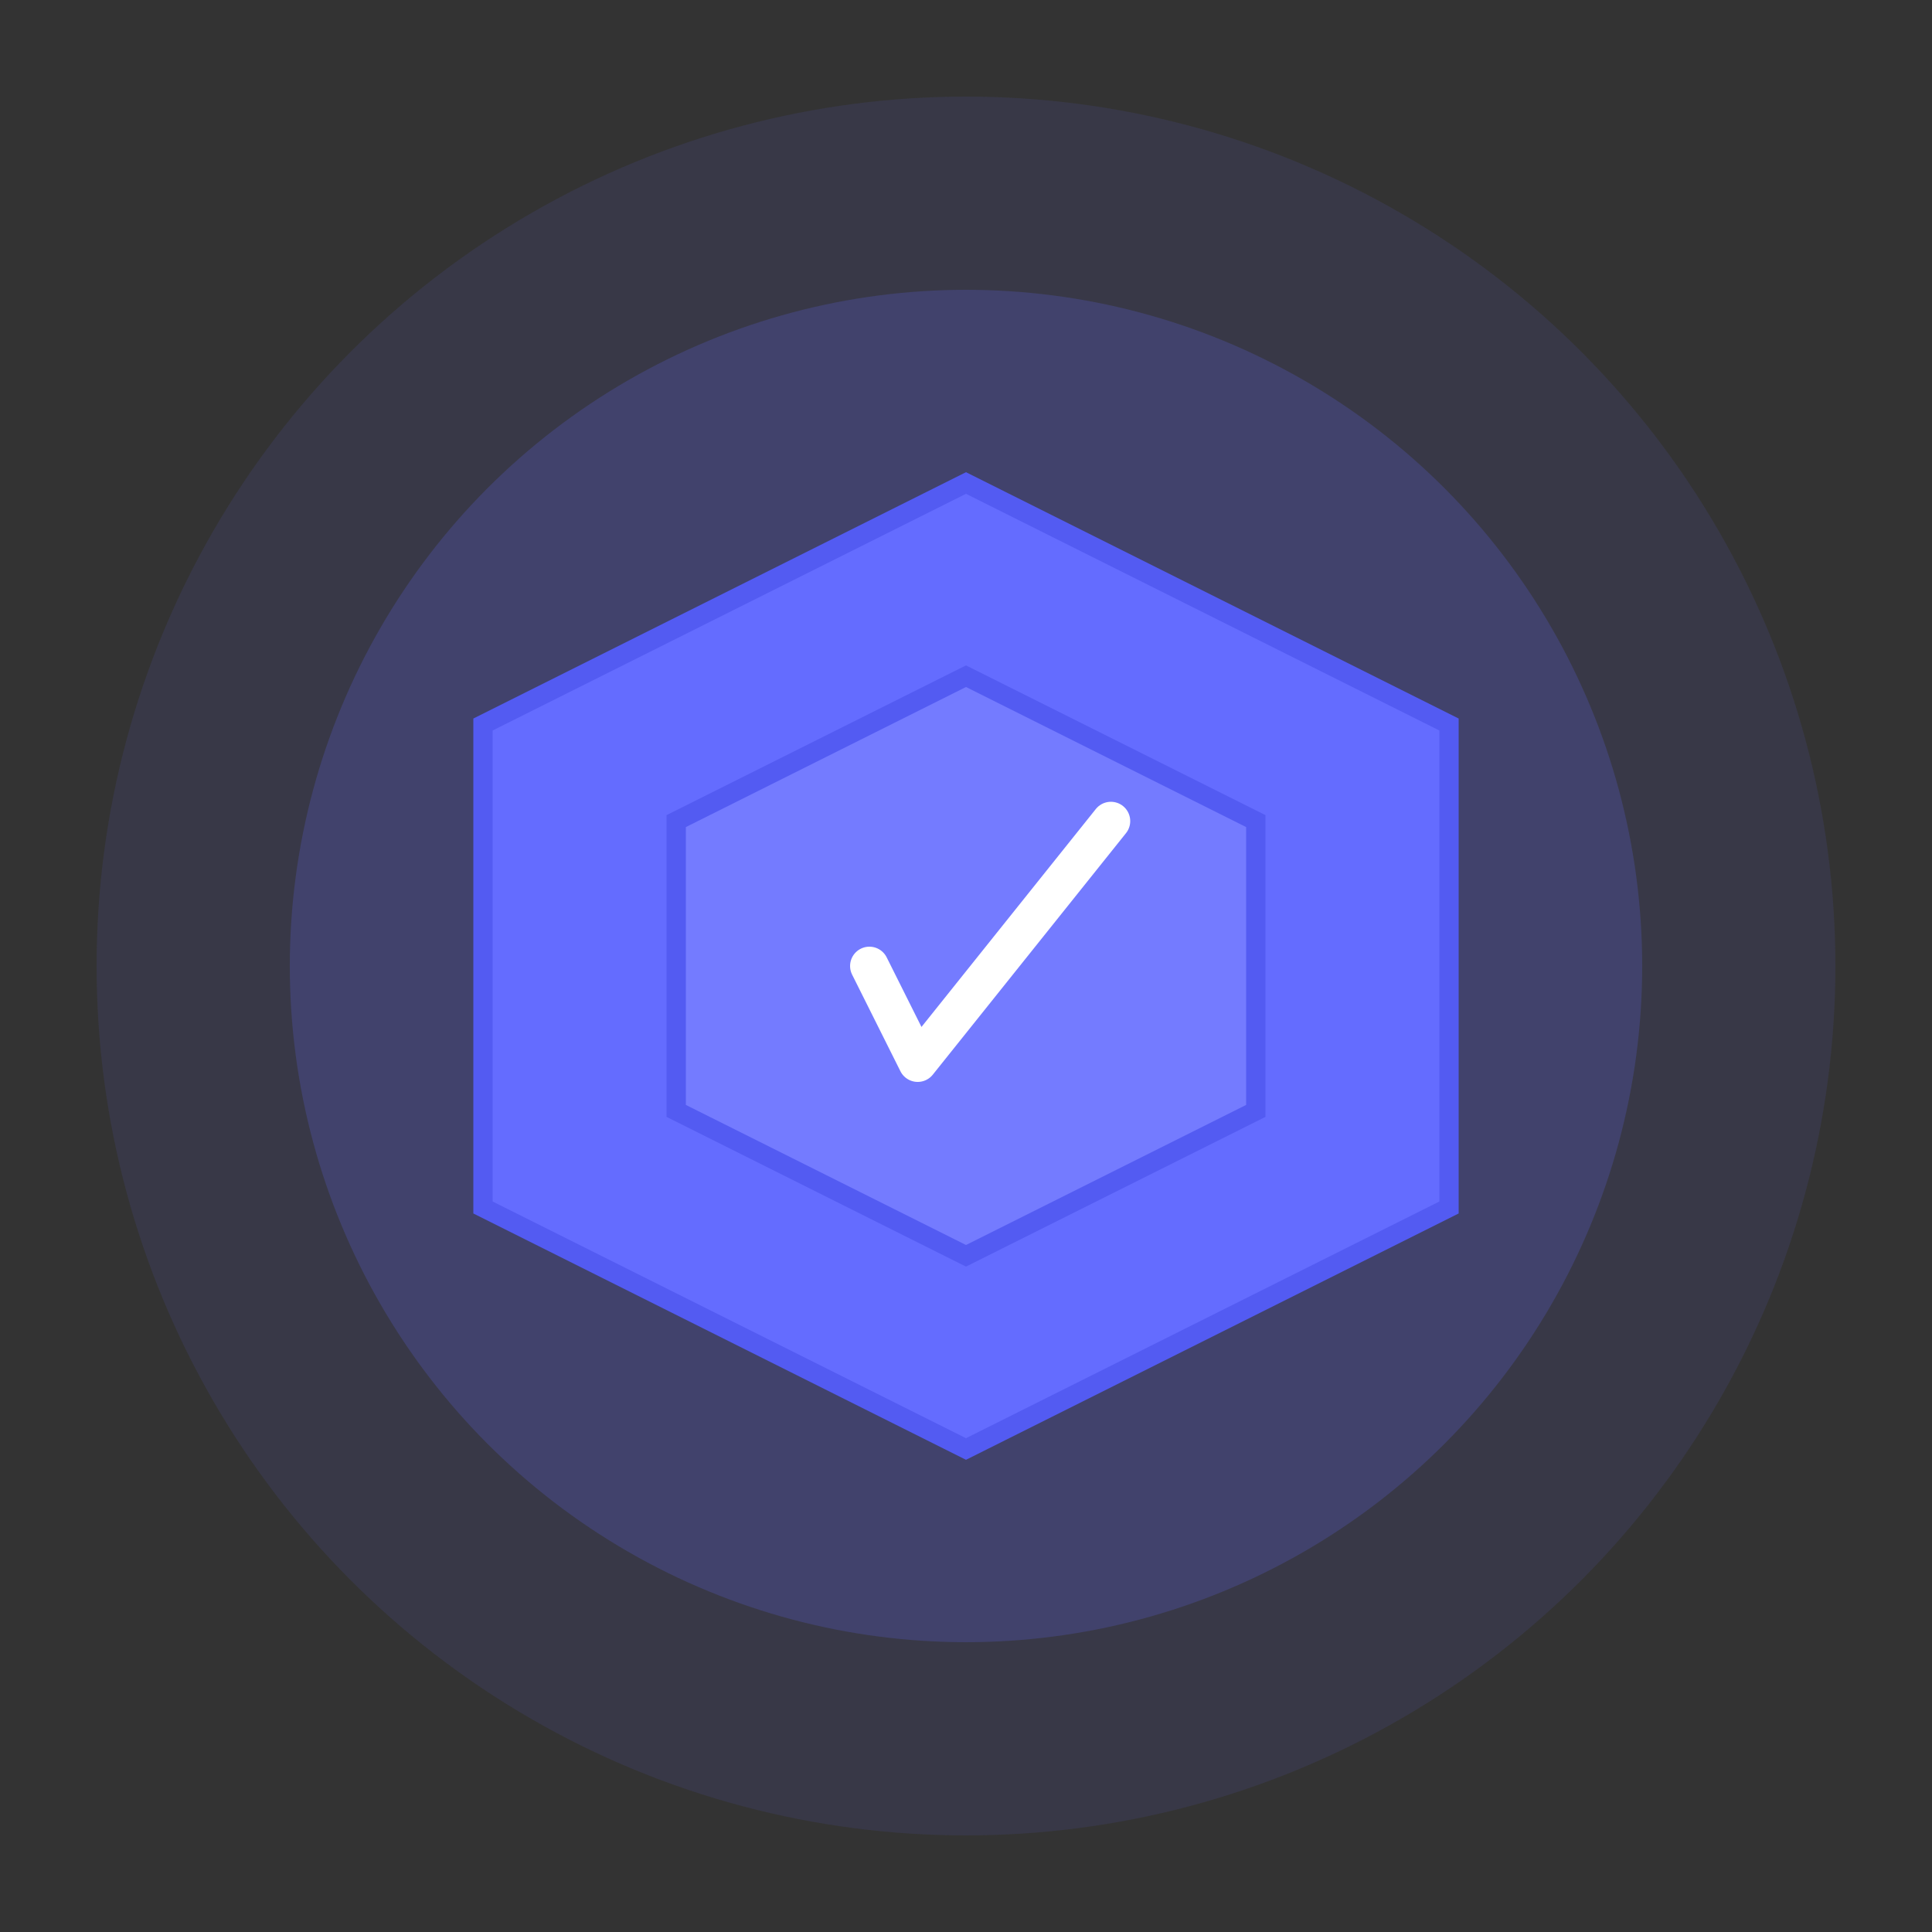 <svg xmlns="http://www.w3.org/2000/svg" viewBox="0 0 200 200">
  <rect x="0" y="0" width="200" height="200" fill="#333333" stroke="none"/>
  <!-- Main Circle -->
  <circle cx="100" cy="100" r="90" fill="#646cff" opacity="0.1"/>
  <circle cx="100" cy="100" r="70" fill="#646cff" opacity="0.2"/>
  
  <!-- Testing Symbol -->
  <g transform="translate(50, 50)">
    <path d="M50 0 L100 25 L100 75 L50 100 L0 75 L0 25 Z" 
          fill="#646cff" 
          stroke="#535bf2" 
          stroke-width="2"/>
    <path d="M50 20 L80 35 L80 65 L50 80 L20 65 L20 35 Z" 
          fill="#747bff" 
          stroke="#535bf2" 
          stroke-width="2"/>
    <!-- Checkmark -->
    <path d="M40 50 L45 60 L65 35" 
          fill="none" 
          stroke="white" 
          stroke-width="4" 
          stroke-linecap="round" 
          stroke-linejoin="round"/>
  </g>
</svg>